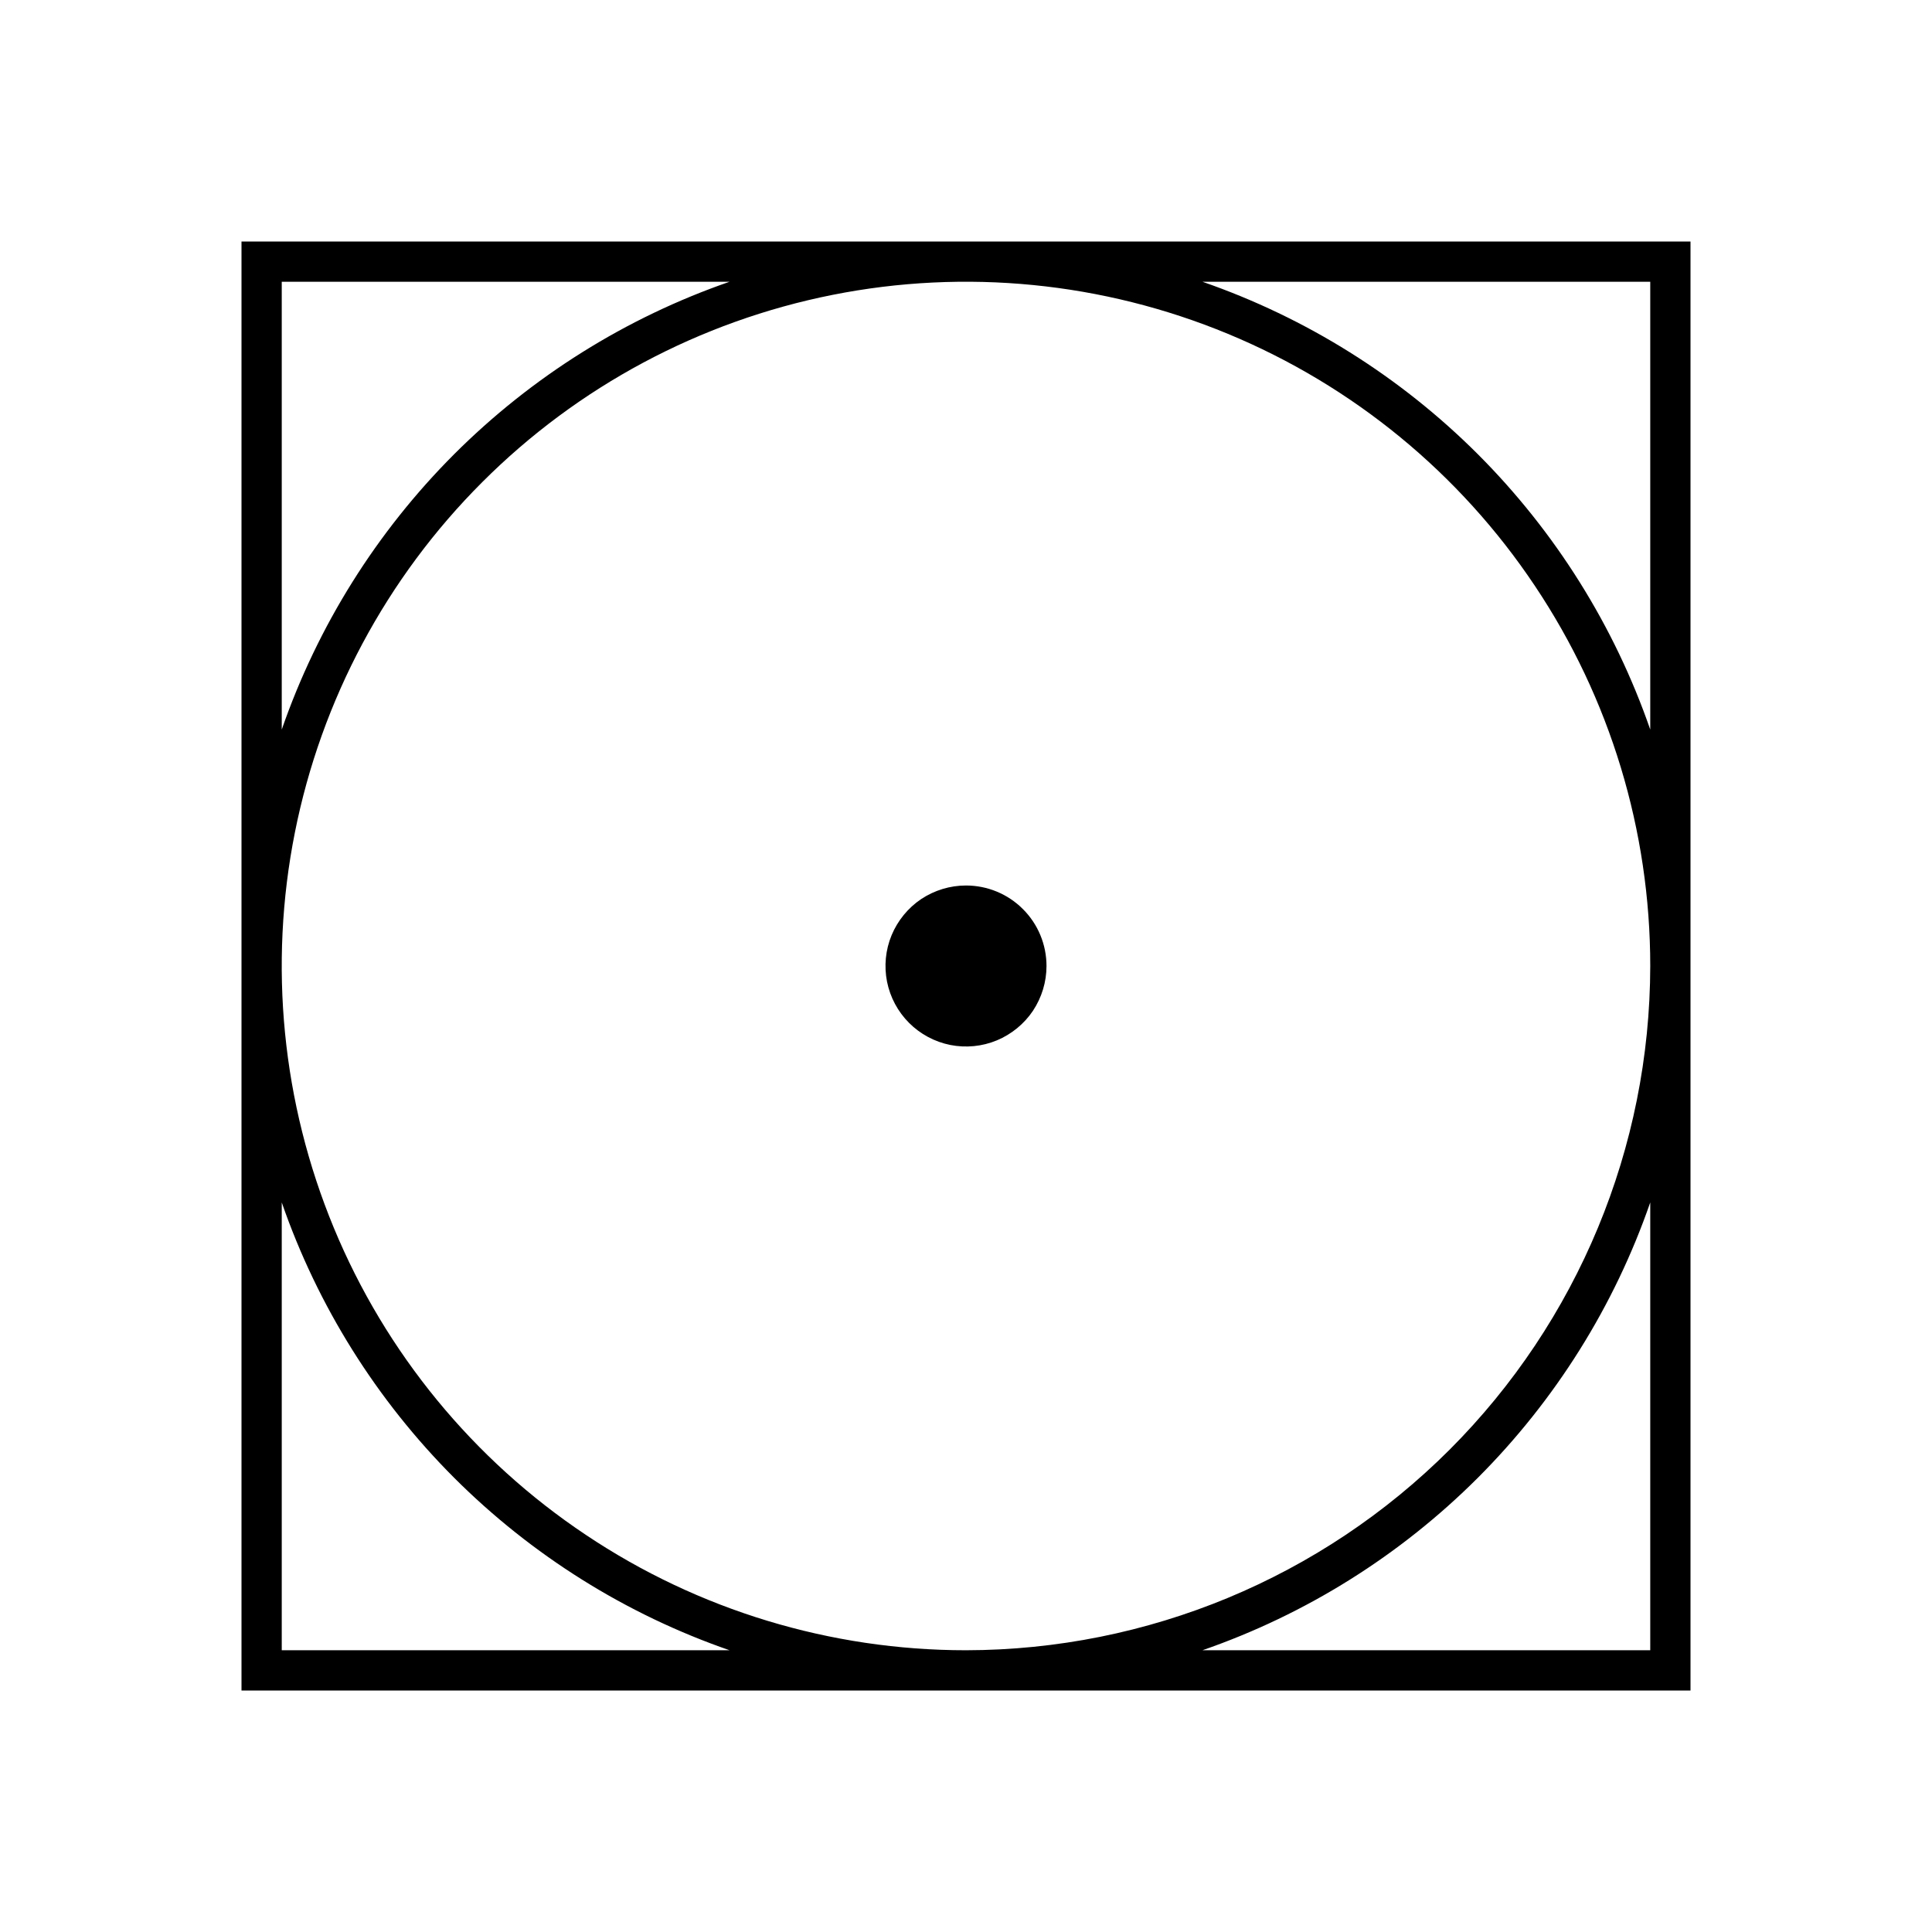 <svg width="24" height="24" viewBox="0 0 24 24" fill="none" xmlns="http://www.w3.org/2000/svg">
<path d="M12 11C11.802 11 11.609 11.059 11.444 11.168C11.28 11.278 11.152 11.435 11.076 11.617C11 11.8 10.981 12.001 11.019 12.195C11.058 12.389 11.153 12.567 11.293 12.707C11.433 12.847 11.611 12.942 11.805 12.981C11.999 13.019 12.2 13 12.383 12.924C12.565 12.848 12.722 12.72 12.832 12.556C12.941 12.391 13 12.198 13 12C13 11.735 12.895 11.48 12.707 11.293C12.52 11.105 12.265 11 12 11ZM3 3V21H21V3H3ZM3.5 3.5H9.063C7.775 3.946 6.606 4.679 5.642 5.642C4.679 6.606 3.946 7.775 3.5 9.063V3.5ZM3.5 20.5V14.937C3.946 16.225 4.679 17.394 5.642 18.358C6.606 19.321 7.775 20.054 9.063 20.5H3.5ZM20.5 20.5H14.937C16.225 20.054 17.394 19.321 18.358 18.358C19.321 17.394 20.054 16.225 20.5 14.937V20.5ZM12 20.5C10.319 20.5 8.675 20.002 7.278 19.067C5.88 18.134 4.79 16.806 4.147 15.253C3.504 13.7 3.335 11.991 3.663 10.342C3.991 8.693 4.801 7.178 5.99 5.99C7.178 4.801 8.693 3.991 10.342 3.663C11.991 3.335 13.7 3.504 15.253 4.147C16.806 4.79 18.134 5.88 19.067 7.278C20.002 8.675 20.5 10.319 20.5 12C20.497 14.254 19.601 16.414 18.008 18.008C16.414 19.601 14.254 20.497 12 20.5ZM20.5 9.063C20.054 7.775 19.321 6.606 18.358 5.642C17.394 4.679 16.225 3.946 14.937 3.5H20.5V9.063Z" fill="black"/>
</svg>
